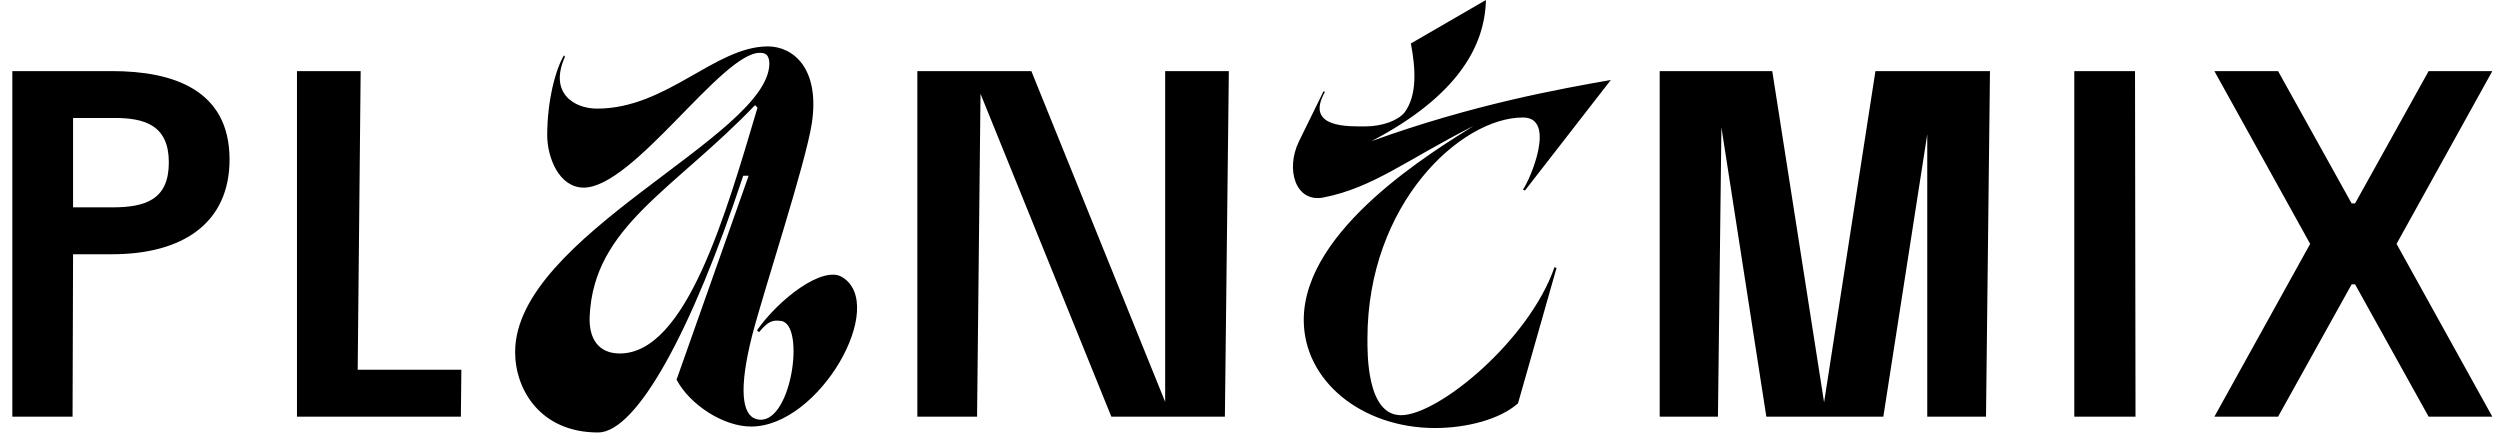 <svg width="156" height="27" viewBox="0 0 156 27" fill="none" xmlns="http://www.w3.org/2000/svg">
<path d="M4.559 15.865H6.993C11.398 15.865 14.324 13.925 14.324 9.951C14.324 5.607 10.812 4.437 6.993 4.437H0.77V26H4.528L4.559 15.865ZM4.559 12.939V7.363H6.993C9.057 7.332 10.535 7.825 10.535 10.136C10.535 12.477 9.057 12.939 6.993 12.939H4.559ZM28.789 23.073H22.32L22.505 4.437H18.531V26H28.758L28.789 23.073ZM50.657 7.702C51.181 4.221 49.456 2.896 47.916 2.896C44.62 2.896 41.601 6.778 37.257 6.778C35.81 6.778 34.239 5.792 35.255 3.543L35.194 3.451C34.67 4.313 34.146 6.285 34.146 8.441C34.146 9.827 34.885 11.707 36.426 11.707C39.537 11.707 45.051 3.266 47.423 3.297C47.793 3.297 48.008 3.451 48.008 4.005C47.885 8.534 32.144 14.726 32.144 21.965C32.144 24.306 33.715 26.986 37.319 26.986C39.722 26.986 43.172 20.671 46.376 10.967H46.715L42.217 23.69C43.049 25.261 45.143 26.616 46.868 26.616C51.15 26.616 55.432 19.007 52.537 17.282C51.335 16.574 48.624 18.638 47.238 20.609L47.361 20.732C47.947 20.024 48.224 19.962 48.717 20.024C50.319 20.178 49.364 26.739 47.207 26.154C46.283 25.908 46.098 24.244 46.93 20.948C47.7 17.991 50.257 10.259 50.657 7.702ZM47.269 6.716C45.297 13.339 42.833 22.057 38.674 22.057C37.35 22.057 36.734 21.133 36.795 19.747C37.042 14.14 42.001 11.891 47.115 6.562L47.269 6.716ZM64.357 4.437H57.242V26H60.969L61.184 5.854L69.348 26H76.433L76.679 4.437H72.706V25.076L64.357 4.437ZM88.039 2.712C88.316 4.19 88.47 5.915 87.638 7.024C87.238 7.517 86.252 7.887 85.205 7.887C84.188 7.887 81.385 8.01 82.679 5.73L82.586 5.7L81.046 8.842C80.214 10.567 80.831 12.662 82.586 12.323C85.698 11.707 87.762 9.982 91.951 7.856C89.517 9.396 81.354 14.263 81.354 19.962C81.354 23.782 84.989 26.709 89.548 26.709C91.551 26.709 93.615 26.154 94.724 25.168L97.126 16.728L97.003 16.666C95.432 21.225 89.764 25.908 87.423 25.908C85.266 25.908 85.328 21.995 85.328 21.133C85.328 12.723 91.15 7.332 95.031 7.332C97.157 7.332 95.463 11.245 95.031 11.83L95.155 11.891L100.515 4.991C97.373 5.546 91.951 6.501 85.574 8.811C90.996 5.977 92.659 2.835 92.721 0.001L88.039 2.712ZM117.027 4.437L113.823 25.107L110.589 4.437H103.565V26H107.2L107.416 7.948L110.219 26H117.52L120.261 8.38V26H123.927L124.174 4.437H117.027ZM133.225 4.437H129.436V26H133.256L133.225 4.437ZM138.178 26H142.152L146.742 17.744H146.957L151.547 26H155.521L149.545 15.218L155.521 4.437H151.547L146.957 12.692H146.742L142.152 4.437H138.178L144.154 15.218L138.178 26Z" fill="black"/>
</svg>
